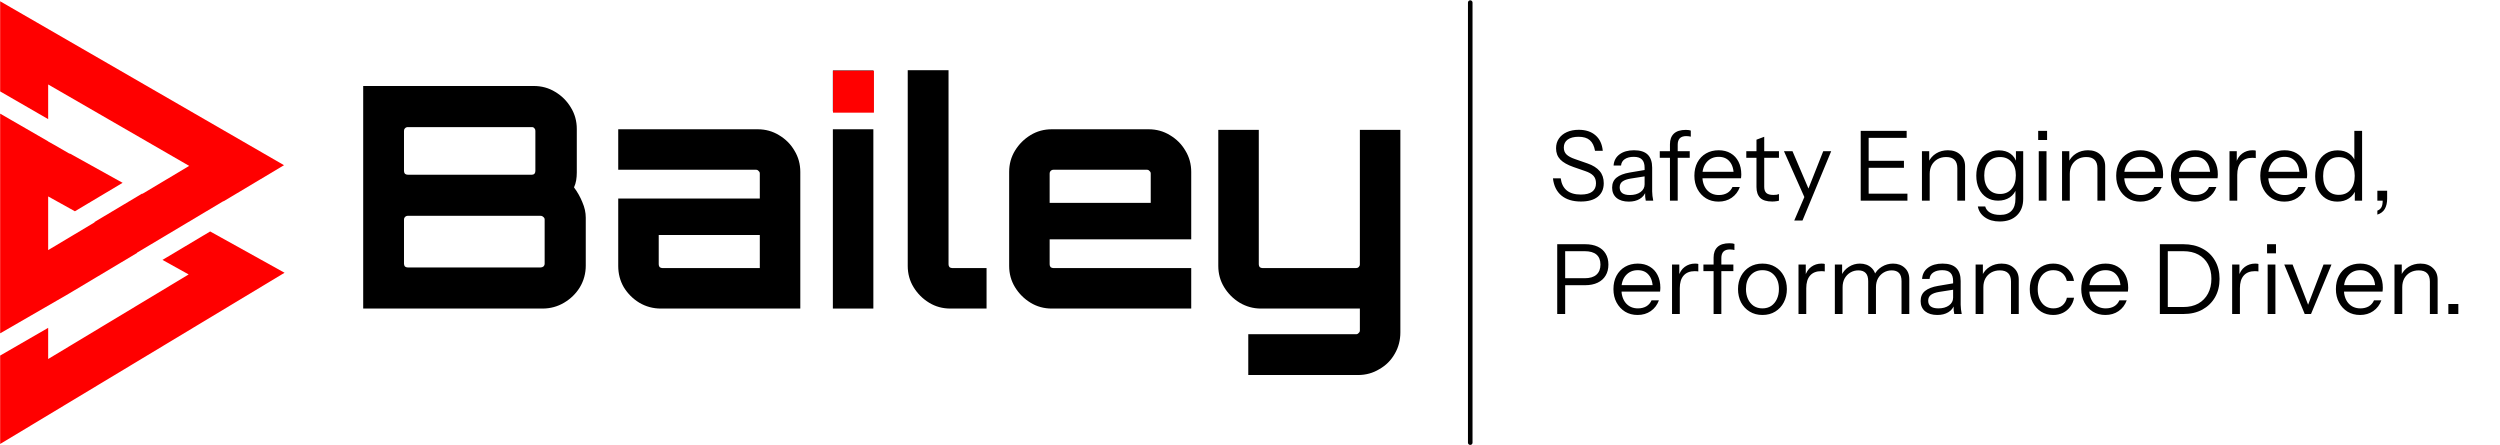 <svg width="3926" height="699" viewBox="0 0 3926 699" fill="none" xmlns="http://www.w3.org/2000/svg">
<path d="M446.021 259.419L0.232 2V143.546L75.645 187.089V132.635L297.091 260.508L223.627 304.374L223.091 304.076L148.192 348.748L148.771 349.07L75.645 392.734V308.461L117.64 331.782L192.539 287.109L109.541 241.018L109.307 241.424L85.04 227.412L75.645 222.194V221.987L0.232 178.444V523.484L107.736 461.411L215.251 397.213L215.048 396.872L350.859 315.869L351.023 316.144L446.021 259.419Z" fill="#FF0000"/>
<path d="M330.046 363.471L255.148 408.144L296.257 430.973L75.645 563.786V514.839L0.232 558.382V697.215L446.855 428.339L330.046 363.471Z" fill="#FF0000"/>
<path d="M570.359 484.562V135.04H838.326C850.624 135.04 861.789 138.114 871.822 144.263C882.178 150.412 890.43 158.665 896.579 169.021C902.728 179.054 905.803 190.219 905.803 202.517V270.965C905.803 275.172 905.479 279.218 904.832 283.101C904.185 286.985 903.052 290.707 901.434 294.266C906.936 301.71 911.305 309.477 914.541 317.568C918.101 325.659 919.881 333.75 919.881 341.84V417.084C919.881 429.382 916.806 440.71 910.657 451.066C904.508 461.098 896.256 469.189 885.9 475.338C875.543 481.487 864.216 484.562 851.918 484.562H570.359ZM640.264 419.997H849.006C850.624 419.997 852.08 419.512 853.375 418.541C854.669 417.246 855.316 415.79 855.316 414.172V344.753C855.316 343.135 854.669 341.84 853.375 340.869C852.08 339.575 850.624 338.928 849.006 338.928H640.264C638.646 338.928 637.189 339.575 635.895 340.869C634.924 341.84 634.438 343.135 634.438 344.753V414.172C634.438 415.79 634.924 417.246 635.895 418.541C637.189 419.512 638.646 419.997 640.264 419.997ZM640.264 274.363H835.413C837.031 274.363 838.326 273.878 839.297 272.907C840.268 271.612 840.753 270.156 840.753 268.538V205.43C840.753 203.812 840.268 202.517 839.297 201.546C838.326 200.252 837.031 199.604 835.413 199.604H640.264C638.646 199.604 637.189 200.252 635.895 201.546C634.924 202.517 634.438 203.812 634.438 205.43V268.538C634.438 270.156 634.924 271.612 635.895 272.907C637.189 273.878 638.646 274.363 640.264 274.363Z" fill="black"/>
<path d="M1037.86 484.562C1025.56 484.562 1014.23 481.487 1003.88 475.338C993.846 469.189 985.755 461.098 979.606 451.066C973.781 441.033 970.868 429.868 970.868 417.57V311.743H1193.2V272.421C1193.2 270.803 1192.56 269.509 1191.26 268.538C1190.29 267.243 1189 266.596 1187.38 266.596H970.868V203.003H1189.8C1202.1 203.003 1213.27 206.077 1223.3 212.226C1233.66 218.375 1241.75 226.466 1247.57 236.498C1253.72 246.531 1256.8 257.696 1256.8 269.994V484.562H1037.86ZM1040.29 420.968H1193.2V369.025H1034.46V415.143C1034.46 416.761 1034.95 418.217 1035.92 419.512C1037.21 420.483 1038.67 420.968 1040.29 420.968Z" fill="black"/>
<path d="M1307.93 484.562V203.003H1371.52V484.562H1307.93ZM1307.93 174.847V110.768H1371.52V174.847H1307.93Z" fill="black"/>
<path d="M1492.49 484.562C1480.19 484.562 1469.03 481.487 1459 475.338C1448.96 469.189 1440.87 461.098 1434.72 451.066C1428.57 441.033 1425.5 429.868 1425.5 417.57V110.282H1489.58V415.143C1489.58 416.761 1490.06 418.217 1491.04 419.512C1492.33 420.483 1493.79 420.968 1495.4 420.968H1549.29V484.562H1492.49Z" fill="black"/>
<path d="M1651.77 484.562C1639.47 484.562 1628.3 481.487 1618.27 475.338C1608.24 469.189 1600.15 461.098 1594 451.066C1587.85 441.033 1584.78 429.868 1584.78 417.57V269.994C1584.78 257.696 1587.85 246.531 1594 236.498C1600.15 226.466 1608.24 218.375 1618.27 212.226C1628.3 206.077 1639.47 203.003 1651.77 203.003H1803.71C1816.01 203.003 1827.18 206.077 1837.21 212.226C1847.56 218.375 1855.65 226.466 1861.48 236.498C1867.63 246.531 1870.7 257.696 1870.7 269.994V375.822H1648.37V415.143C1648.37 416.761 1648.85 418.217 1649.83 419.512C1651.12 420.483 1652.58 420.968 1654.19 420.968H1870.7V484.562H1651.77ZM1648.37 318.539H1807.11V272.421C1807.11 270.803 1806.46 269.509 1805.17 268.538C1804.2 267.243 1802.9 266.596 1801.28 266.596H1654.19C1652.58 266.596 1651.12 267.243 1649.83 268.538C1648.85 269.509 1648.37 270.803 1648.37 272.421V318.539Z" fill="black"/>
<path d="M1960.29 588.933V524.854H2129.71C2131.33 524.854 2132.62 524.206 2133.6 522.912C2134.89 521.941 2135.54 520.646 2135.54 519.028V484.562H1980.19C1968.22 484.562 1957.06 481.487 1946.7 475.338C1936.67 469.189 1928.58 461.098 1922.43 451.066C1916.28 441.033 1913.2 429.868 1913.2 417.57V203.973H1976.8V415.143C1976.8 416.761 1977.28 418.217 1978.25 419.512C1979.55 420.483 1981 420.968 1982.62 420.968H2129.71C2131.33 420.968 2132.62 420.483 2133.6 419.512C2134.89 418.217 2135.54 416.761 2135.54 415.143V203.973H2199.13V521.941C2199.13 534.239 2196.22 545.404 2190.39 555.437C2184.57 565.793 2176.48 573.884 2166.12 579.709C2156.09 585.858 2144.92 588.933 2132.62 588.933H1960.29Z" fill="black"/>
<path d="M1308.18 111.036V176.936H1372.39V111.036H1308.18Z" fill="#FF0000"/>
<path d="M2308.87 695.115L2308.87 4.099" stroke="black" stroke-width="7.18" stroke-linecap="round"/>
<path d="M2482.61 316.477C2469.82 316.477 2459.62 313.331 2452.01 307.039C2444.5 300.748 2440.08 291.766 2438.76 280.096H2450.94C2452.06 288.519 2455.26 294.861 2460.53 299.124C2465.81 303.386 2473.12 305.517 2482.45 305.517C2490.37 305.517 2496.31 304.046 2500.26 301.103C2504.32 298.058 2506.35 293.644 2506.35 287.859C2506.35 282.886 2504.98 278.929 2502.24 275.986C2499.5 273.043 2495.24 270.607 2489.46 268.679L2471.04 262.285C2461.7 259.038 2454.8 255.131 2450.33 250.564C2445.87 245.896 2443.64 240.01 2443.64 232.906C2443.64 227.02 2445.11 221.946 2448.05 217.683C2450.99 213.319 2455.15 209.92 2460.53 207.484C2465.91 205.049 2472.15 203.831 2479.26 203.831C2490.22 203.831 2498.99 206.723 2505.59 212.508C2512.19 218.191 2515.99 226.309 2517.01 236.864H2504.83C2503.51 229.252 2500.77 223.671 2496.61 220.119C2492.55 216.567 2486.66 214.791 2478.95 214.791C2471.65 214.791 2465.96 216.263 2461.9 219.206C2457.84 222.149 2455.81 226.309 2455.81 231.688C2455.81 236.255 2457.23 239.908 2460.08 242.648C2462.92 245.388 2467.33 247.773 2473.32 249.803L2492.96 256.653C2501.48 259.596 2507.87 263.605 2512.14 268.679C2516.4 273.651 2518.53 279.994 2518.53 287.707C2518.53 296.84 2515.38 303.944 2509.09 309.018C2502.9 313.991 2494.07 316.477 2482.61 316.477ZM2584.51 315.107C2584.11 313.382 2583.8 311.403 2583.6 309.171C2583.5 306.938 2583.45 304.096 2583.45 300.646H2582.69V263.503C2582.69 257.617 2581.32 253.304 2578.58 250.564C2575.94 247.722 2571.62 246.302 2565.64 246.302C2559.75 246.302 2555.03 247.519 2551.48 249.955C2548.03 252.289 2546.1 255.638 2545.69 260.002H2533.97C2534.48 252.492 2537.63 246.606 2543.41 242.344C2549.2 238.081 2556.76 235.95 2566.09 235.95C2575.73 235.95 2582.89 238.234 2587.56 242.8C2592.22 247.367 2594.56 254.217 2594.56 263.351V300.646C2594.56 302.879 2594.71 305.213 2595.02 307.648C2595.32 309.983 2595.73 312.469 2596.23 315.107H2584.51ZM2557.87 316.63C2549.86 316.63 2543.46 314.701 2538.69 310.845C2534.02 306.887 2531.69 301.509 2531.69 294.709C2531.69 287.91 2534.02 282.633 2538.69 278.878C2543.36 275.123 2550.16 272.484 2559.09 270.962L2586.19 266.395V276.442L2560.92 280.4C2555.23 281.313 2550.92 282.836 2547.98 284.967C2545.03 287.098 2543.56 290.193 2543.56 294.253C2543.56 298.21 2544.88 301.204 2547.52 303.234C2550.26 305.264 2554.27 306.278 2559.55 306.278C2566.35 306.278 2571.88 304.756 2576.14 301.712C2580.5 298.566 2582.69 294.506 2582.69 289.534L2584.66 300.342C2583.04 305.517 2579.84 309.526 2575.07 312.367C2570.41 315.209 2564.67 316.63 2557.87 316.63ZM2622.49 315.107V226.512C2622.49 219.409 2624.52 213.878 2628.58 209.92C2632.74 205.962 2639.04 203.983 2647.46 203.983C2649.49 203.983 2651.06 204.085 2652.18 204.287C2653.39 204.49 2654.41 204.744 2655.22 205.049V214.639C2654.51 214.436 2653.5 214.233 2652.18 214.03C2650.96 213.827 2649.64 213.725 2648.22 213.725C2643.55 213.725 2640.1 214.892 2637.87 217.227C2635.74 219.561 2634.67 222.859 2634.67 227.121V315.107H2622.49ZM2606.51 247.824V237.473H2653.55V247.824H2606.51ZM2698.76 316.63C2691.35 316.63 2684.8 314.904 2679.12 311.454C2673.44 307.902 2668.97 303.082 2665.72 296.993C2662.48 290.904 2660.85 283.901 2660.85 275.986C2660.85 268.07 2662.42 261.118 2665.57 255.131C2668.82 249.042 2673.33 244.323 2679.12 240.974C2684.9 237.625 2691.55 235.95 2699.06 235.95C2706.27 235.95 2712.51 237.523 2717.78 240.669C2723.16 243.815 2727.27 248.23 2730.11 253.913C2733.06 259.596 2734.53 266.294 2734.53 274.007C2734.53 275.021 2734.48 275.986 2734.38 276.899C2734.38 277.812 2734.27 278.827 2734.07 279.943H2669.99V269.744H2726.61L2722.66 275.377C2722.66 266.04 2720.57 258.886 2716.41 253.913C2712.35 248.839 2706.57 246.302 2699.06 246.302C2691.35 246.302 2685.11 248.991 2680.34 254.37C2675.67 259.647 2673.33 266.801 2673.33 275.833C2673.33 285.068 2675.67 292.477 2680.34 298.058C2685.11 303.538 2691.45 306.278 2699.36 306.278C2704.34 306.278 2708.7 305.213 2712.46 303.082C2716.21 300.849 2718.95 297.703 2720.68 293.644H2732.25C2729.71 300.748 2725.45 306.38 2719.46 310.541C2713.57 314.6 2706.67 316.63 2698.76 316.63ZM2783.03 316.477C2774.4 316.477 2768.11 314.549 2764.15 310.693C2760.29 306.735 2758.37 301.052 2758.37 293.644V219.358L2770.54 214.791V293.491C2770.54 297.855 2771.66 301.052 2773.89 303.082C2776.13 305.111 2779.78 306.126 2784.85 306.126C2786.88 306.126 2788.61 306.025 2790.03 305.822C2791.55 305.517 2792.77 305.162 2793.68 304.756V315.107C2792.67 315.513 2791.2 315.818 2789.27 316.021C2787.44 316.325 2785.36 316.477 2783.03 316.477ZM2742.38 247.824V237.473H2793.68V247.824H2742.38ZM2817.69 346.314L2835.04 305.974L2837.78 301.712L2863.2 237.473H2875.69L2830.63 346.314H2817.69ZM2836.41 315.869L2801.55 237.473H2814.95L2844.94 307.648L2836.41 315.869ZM2922.06 315.107V205.505H2934.54V315.107H2922.06ZM2928.45 315.107V304.147H2995.43V315.107H2928.45ZM2928.45 263.503V252.543H2989.95V263.503H2928.45ZM2928.45 216.465V205.505H2994.21V216.465H2928.45ZM3018.22 315.107V237.473H3029.64V255.74H3030.4V315.107H3018.22ZM3073.78 315.107V264.264C3073.78 258.378 3072.31 253.964 3069.37 251.021C3066.42 248.078 3062.06 246.606 3056.27 246.606C3051.2 246.606 3046.68 247.722 3042.73 249.955C3038.87 252.188 3035.83 255.283 3033.59 259.241C3031.46 263.199 3030.4 267.816 3030.4 273.093L3028.42 254.674C3031.06 248.889 3035.06 244.323 3040.44 240.974C3045.92 237.625 3052.11 235.95 3059.01 235.95C3067.13 235.95 3073.63 238.284 3078.5 242.953C3083.47 247.519 3085.96 253.558 3085.96 261.067V315.107H3073.78ZM3140.25 347.836C3131.01 347.836 3123.3 345.654 3117.11 341.29C3111.02 337.028 3107.32 331.345 3106 324.241H3117.57C3118.68 328.3 3121.17 331.497 3125.02 333.831C3128.98 336.267 3134.31 337.485 3141.01 337.485C3148.92 337.485 3154.91 335.303 3158.97 330.939C3163.03 326.677 3165.06 320.385 3165.06 312.063V295.47L3166.58 295.775C3164.86 301.661 3161.41 306.38 3156.23 309.932C3151.05 313.382 3144.92 315.107 3137.81 315.107C3131.01 315.107 3125.02 313.484 3119.85 310.236C3114.67 306.887 3110.66 302.27 3107.82 296.384C3104.98 290.498 3103.56 283.648 3103.56 275.833C3103.56 267.918 3105.03 260.966 3107.98 254.978C3110.92 248.991 3115.03 244.373 3120.31 241.126C3125.68 237.777 3131.93 236.103 3139.03 236.103C3146.34 236.103 3152.42 237.878 3157.3 241.43C3162.27 244.982 3165.57 250.057 3167.19 256.653L3165.82 256.805V237.473H3177.24V312.063C3177.24 323.125 3173.94 331.852 3167.34 338.246C3160.75 344.639 3151.71 347.836 3140.25 347.836ZM3140.86 304.604C3148.47 304.604 3154.51 301.965 3158.97 296.688C3163.44 291.411 3165.67 284.256 3165.67 275.224C3165.67 266.395 3163.44 259.444 3158.97 254.37C3154.51 249.194 3148.47 246.606 3140.86 246.606C3133.14 246.606 3127.05 249.194 3122.59 254.37C3118.22 259.545 3116.04 266.649 3116.04 275.681C3116.04 284.51 3118.28 291.563 3122.74 296.84C3127.21 302.016 3133.24 304.604 3140.86 304.604ZM3201.66 315.107V237.473H3213.84V315.107H3201.66ZM3200.75 219.814V205.505H3214.75V219.814H3200.75ZM3238.23 315.107V237.473H3249.65V255.74H3250.41V315.107H3238.23ZM3293.79 315.107V264.264C3293.79 258.378 3292.32 253.964 3289.38 251.021C3286.44 248.078 3282.07 246.606 3276.29 246.606C3271.21 246.606 3266.7 247.722 3262.74 249.955C3258.88 252.188 3255.84 255.283 3253.61 259.241C3251.47 263.199 3250.41 267.816 3250.41 273.093L3248.43 254.674C3251.07 248.889 3255.08 244.323 3260.46 240.974C3265.94 237.625 3272.13 235.95 3279.03 235.95C3287.15 235.95 3293.64 238.284 3298.51 242.953C3303.48 247.519 3305.97 253.558 3305.97 261.067V315.107H3293.79ZM3361.17 316.63C3353.76 316.63 3347.22 314.904 3341.54 311.454C3335.85 307.902 3331.39 303.082 3328.14 296.993C3324.89 290.904 3323.27 283.901 3323.27 275.986C3323.27 268.07 3324.84 261.118 3327.99 255.131C3331.24 249.042 3335.75 244.323 3341.54 240.974C3347.32 237.625 3353.97 235.95 3361.48 235.95C3368.68 235.95 3374.92 237.523 3380.2 240.669C3385.58 243.815 3389.69 248.23 3392.53 253.913C3395.47 259.596 3396.95 266.294 3396.95 274.007C3396.95 275.021 3396.9 275.986 3396.79 276.899C3396.79 277.812 3396.69 278.827 3396.49 279.943H3332.4V269.744H3389.03L3385.07 275.377C3385.07 266.04 3382.99 258.886 3378.83 253.913C3374.77 248.839 3368.99 246.302 3361.48 246.302C3353.76 246.302 3347.52 248.991 3342.75 254.37C3338.09 259.647 3335.75 266.801 3335.75 275.833C3335.75 285.068 3338.09 292.477 3342.75 298.058C3347.52 303.538 3353.87 306.278 3361.78 306.278C3366.75 306.278 3371.12 305.213 3374.87 303.082C3378.63 300.849 3381.37 297.703 3383.09 293.644H3394.66C3392.13 300.748 3387.86 306.38 3381.88 310.541C3375.99 314.6 3369.09 316.63 3361.17 316.63ZM3447.1 316.63C3439.69 316.63 3433.14 314.904 3427.46 311.454C3421.78 307.902 3417.31 303.082 3414.06 296.993C3410.82 290.904 3409.19 283.901 3409.19 275.986C3409.19 268.07 3410.77 261.118 3413.91 255.131C3417.16 249.042 3421.68 244.323 3427.46 240.974C3433.24 237.625 3439.89 235.95 3447.4 235.95C3454.61 235.95 3460.85 237.523 3466.13 240.669C3471.5 243.815 3475.61 248.23 3478.46 253.913C3481.4 259.596 3482.87 266.294 3482.87 274.007C3482.87 275.021 3482.82 275.986 3482.72 276.899C3482.72 277.812 3482.62 278.827 3482.41 279.943H3418.33V269.744H3474.95L3471 275.377C3471 266.04 3468.92 258.886 3464.76 253.913C3460.7 248.839 3454.91 246.302 3447.4 246.302C3439.69 246.302 3433.45 248.991 3428.68 254.37C3424.01 259.647 3421.68 266.801 3421.68 275.833C3421.68 285.068 3424.01 292.477 3428.68 298.058C3433.45 303.538 3439.79 306.278 3447.71 306.278C3452.68 306.278 3457.04 305.213 3460.8 303.082C3464.55 300.849 3467.29 297.703 3469.02 293.644H3480.59C3478.05 300.748 3473.79 306.38 3467.8 310.541C3461.91 314.6 3455.01 316.63 3447.1 316.63ZM3501.21 315.107V237.473H3512.62V257.262H3513.38V315.107H3501.21ZM3513.38 274.616L3511.41 256.196C3513.23 249.6 3516.48 244.576 3521.15 241.126C3525.82 237.676 3531.19 235.95 3537.28 235.95C3539.82 235.95 3541.55 236.153 3542.46 236.559V248.281C3541.95 248.078 3541.24 247.976 3540.33 247.976C3539.41 247.875 3538.3 247.824 3536.98 247.824C3529.27 247.824 3523.38 250.158 3519.32 254.826C3515.36 259.393 3513.38 265.989 3513.38 274.616ZM3587.43 316.63C3580.02 316.63 3573.48 314.904 3567.79 311.454C3562.11 307.902 3557.64 303.082 3554.4 296.993C3551.15 290.904 3549.53 283.901 3549.53 275.986C3549.53 268.07 3551.1 261.118 3554.24 255.131C3557.49 249.042 3562.01 244.323 3567.79 240.974C3573.58 237.625 3580.22 235.95 3587.73 235.95C3594.94 235.95 3601.18 237.523 3606.46 240.669C3611.84 243.815 3615.95 248.23 3618.79 253.913C3621.73 259.596 3623.2 266.294 3623.2 274.007C3623.2 275.021 3623.15 275.986 3623.05 276.899C3623.05 277.812 3622.95 278.827 3622.75 279.943H3558.66V269.744H3615.29L3611.33 275.377C3611.33 266.04 3609.25 258.886 3605.09 253.913C3601.03 248.839 3595.24 246.302 3587.73 246.302C3580.02 246.302 3573.78 248.991 3569.01 254.37C3564.34 259.647 3562.01 266.801 3562.01 275.833C3562.01 285.068 3564.34 292.477 3569.01 298.058C3573.78 303.538 3580.12 306.278 3588.04 306.278C3593.01 306.278 3597.38 305.213 3601.13 303.082C3604.88 300.849 3607.62 297.703 3609.35 293.644H3620.92C3618.38 300.748 3614.12 306.38 3608.13 310.541C3602.25 314.6 3595.35 316.63 3587.43 316.63ZM3698.01 315.107V296.993L3699.54 297.449C3697.61 303.335 3694.06 308.004 3688.88 311.454C3683.81 314.904 3677.72 316.63 3670.61 316.63C3663.61 316.63 3657.47 314.955 3652.19 311.606C3647.02 308.257 3642.96 303.589 3640.02 297.602C3637.17 291.614 3635.75 284.612 3635.75 276.594C3635.75 268.476 3637.23 261.372 3640.17 255.283C3643.11 249.194 3647.22 244.475 3652.5 241.126C3657.78 237.777 3663.97 236.103 3671.07 236.103C3678.38 236.103 3684.52 237.878 3689.49 241.43C3694.46 244.982 3697.86 250.006 3699.69 256.501L3697.25 256.805V205.505H3709.43V315.107H3698.01ZM3672.9 305.974C3680.71 305.974 3686.8 303.335 3691.16 298.058C3695.63 292.68 3697.86 285.373 3697.86 276.138C3697.86 267.106 3695.63 259.951 3691.16 254.674C3686.7 249.397 3680.61 246.758 3672.9 246.758C3665.18 246.758 3659.15 249.397 3654.78 254.674C3650.42 259.951 3648.24 267.258 3648.24 276.594C3648.24 285.728 3650.42 292.933 3654.78 298.21C3659.15 303.386 3665.18 305.974 3672.9 305.974ZM3733.4 337.028V330.787C3736.34 329.67 3738.47 327.894 3739.79 325.459C3741.11 323.125 3741.77 319.522 3741.77 314.651L3746.49 315.107H3733.4V299.58H3748.77V311.911C3748.77 318.406 3747.56 323.784 3745.12 328.047C3742.68 332.309 3738.78 335.303 3733.4 337.028ZM2445.46 493.107V383.505H2489C2496.81 383.505 2503.46 384.774 2508.94 387.311C2514.42 389.848 2518.58 393.501 2521.42 398.271C2524.37 403.041 2525.84 408.775 2525.84 415.473C2525.84 422.17 2524.37 427.955 2521.42 432.826C2518.58 437.596 2514.42 441.3 2508.94 443.939C2503.46 446.577 2496.81 447.897 2489 447.897H2454.6V436.936H2488.54C2496.66 436.936 2502.8 435.11 2506.96 431.456C2511.22 427.701 2513.35 422.373 2513.35 415.473C2513.35 408.572 2511.27 403.345 2507.11 399.793C2502.95 396.241 2496.76 394.465 2488.54 394.465H2457.94V493.107H2445.46ZM2571.65 494.63C2564.25 494.63 2557.7 492.904 2552.02 489.454C2546.33 485.902 2541.87 481.082 2538.62 474.993C2535.37 468.904 2533.75 461.901 2533.75 453.986C2533.75 446.07 2535.32 439.118 2538.47 433.131C2541.72 427.042 2546.23 422.323 2552.02 418.974C2557.8 415.625 2564.45 413.95 2571.96 413.95C2579.16 413.95 2585.4 415.523 2590.68 418.669C2596.06 421.815 2600.17 426.23 2603.01 431.913C2605.96 437.596 2607.43 444.294 2607.43 452.007C2607.43 453.021 2607.38 453.986 2607.27 454.899C2607.27 455.812 2607.17 456.827 2606.97 457.943H2542.88V447.744H2599.51L2595.55 453.377C2595.55 444.04 2593.47 436.886 2589.31 431.913C2585.25 426.839 2579.47 424.302 2571.96 424.302C2564.25 424.302 2558 426.991 2553.23 432.37C2548.57 437.647 2546.23 444.801 2546.23 453.833C2546.23 463.068 2548.57 470.477 2553.23 476.058C2558 481.538 2564.35 484.278 2572.26 484.278C2577.24 484.278 2581.6 483.213 2585.35 481.082C2589.11 478.849 2591.85 475.703 2593.57 471.644H2605.14C2602.61 478.748 2598.34 484.38 2592.36 488.541C2586.47 492.6 2579.57 494.63 2571.65 494.63ZM2625.76 493.107V415.473H2637.18V435.262H2637.94V493.107H2625.76ZM2637.94 452.616L2635.96 434.196C2637.79 427.6 2641.04 422.576 2645.7 419.126C2650.37 415.676 2655.75 413.95 2661.84 413.95C2664.38 413.95 2666.1 414.153 2667.02 414.559V426.281C2666.51 426.078 2665.8 425.976 2664.88 425.976C2663.97 425.875 2662.85 425.824 2661.54 425.824C2653.82 425.824 2647.94 428.158 2643.88 432.826C2639.92 437.393 2637.94 443.989 2637.94 452.616ZM2691.02 493.107V404.512C2691.02 397.409 2693.05 391.878 2697.11 387.92C2701.27 383.962 2707.57 381.983 2715.99 381.983C2718.02 381.983 2719.59 382.085 2720.71 382.287C2721.93 382.49 2722.94 382.744 2723.75 383.049V392.639C2723.04 392.436 2722.03 392.233 2720.71 392.03C2719.49 391.827 2718.17 391.725 2716.75 391.725C2712.08 391.725 2708.63 392.892 2706.4 395.227C2704.27 397.561 2703.2 400.859 2703.2 405.121V493.107H2691.02ZM2675.04 425.824V415.473H2722.08V425.824H2675.04ZM2767.74 494.63C2760.13 494.63 2753.43 492.854 2747.65 489.302C2741.87 485.75 2737.35 480.929 2734.1 474.84C2730.96 468.65 2729.38 461.698 2729.38 453.986C2729.38 446.171 2731.01 439.27 2734.25 433.283C2737.5 427.295 2741.97 422.576 2747.65 419.126C2753.43 415.676 2760.13 413.95 2767.74 413.95C2775.46 413.95 2782.15 415.676 2787.84 419.126C2793.62 422.576 2798.09 427.295 2801.23 433.283C2804.48 439.27 2806.1 446.171 2806.1 453.986C2806.1 461.698 2804.48 468.65 2801.23 474.84C2798.09 480.929 2793.62 485.75 2787.84 489.302C2782.15 492.854 2775.46 494.63 2767.74 494.63ZM2767.74 484.278C2773.02 484.278 2777.59 483.01 2781.44 480.473C2785.3 477.834 2788.29 474.231 2790.42 469.665C2792.56 465.098 2793.62 459.821 2793.62 453.833C2793.62 444.903 2791.24 437.748 2786.47 432.37C2781.8 426.991 2775.56 424.302 2767.74 424.302C2760.03 424.302 2753.79 426.991 2749.02 432.37C2744.25 437.748 2741.87 444.903 2741.87 453.833C2741.87 459.821 2742.93 465.098 2745.06 469.665C2747.19 474.231 2750.19 477.834 2754.04 480.473C2758 483.01 2762.57 484.278 2767.74 484.278ZM2824.37 493.107V415.473H2835.79V435.262H2836.55V493.107H2824.37ZM2836.55 452.616L2834.57 434.196C2836.39 427.6 2839.64 422.576 2844.31 419.126C2848.98 415.676 2854.36 413.95 2860.45 413.95C2862.98 413.95 2864.71 414.153 2865.62 414.559V426.281C2865.11 426.078 2864.4 425.976 2863.49 425.976C2862.58 425.875 2861.46 425.824 2860.14 425.824C2852.43 425.824 2846.54 428.158 2842.48 432.826C2838.53 437.393 2836.55 443.989 2836.55 452.616ZM2881.45 493.107V415.473H2892.87V433.74H2893.63V493.107H2881.45ZM2933.82 493.107V441.655C2933.82 435.769 2932.5 431.456 2929.86 428.716C2927.22 425.976 2923.42 424.606 2918.44 424.606C2913.78 424.606 2909.56 425.722 2905.81 427.955C2902.05 430.188 2899.06 433.283 2896.83 437.241C2894.7 441.199 2893.63 445.816 2893.63 451.093L2891.65 432.674C2894.29 426.889 2898.25 422.323 2903.53 418.974C2908.8 415.625 2914.54 413.95 2920.73 413.95C2928.24 413.95 2934.33 416.183 2938.99 420.648C2943.66 425.012 2946 430.949 2946 438.459V493.107H2933.82ZM2986.18 493.107V441.655C2986.18 435.769 2984.86 431.456 2982.23 428.716C2979.59 425.976 2975.78 424.606 2970.81 424.606C2966.14 424.606 2961.93 425.722 2958.17 427.955C2954.42 430.188 2951.43 433.283 2949.19 437.241C2947.06 441.199 2946 445.816 2946 451.093L2942.95 432.674C2945.59 426.889 2949.65 422.323 2955.13 418.974C2960.61 415.625 2966.5 413.95 2972.79 413.95C2980.3 413.95 2986.44 416.183 2991.21 420.648C2995.98 425.012 2998.36 430.949 2998.36 438.459V493.107H2986.18ZM3068.99 493.107C3068.58 491.382 3068.28 489.403 3068.07 487.171C3067.97 484.938 3067.92 482.096 3067.92 478.646H3067.16V441.503C3067.16 435.617 3065.79 431.304 3063.05 428.564C3060.41 425.722 3056.1 424.302 3050.11 424.302C3044.22 424.302 3039.51 425.519 3035.95 427.955C3032.5 430.289 3030.57 433.638 3030.17 438.002H3018.45C3018.96 430.492 3022.1 424.606 3027.89 420.344C3033.67 416.081 3041.23 413.95 3050.57 413.95C3060.21 413.95 3067.36 416.234 3072.03 420.8C3076.7 425.367 3079.03 432.217 3079.03 441.351V478.646C3079.03 480.879 3079.19 483.213 3079.49 485.648C3079.79 487.983 3080.2 490.469 3080.71 493.107H3068.99ZM3042.35 494.63C3034.33 494.63 3027.94 492.701 3023.17 488.845C3018.5 484.887 3016.16 479.509 3016.16 472.709C3016.16 465.91 3018.5 460.633 3023.17 456.878C3027.83 453.123 3034.63 450.484 3043.56 448.962L3070.66 444.395V454.442L3045.39 458.4C3039.71 459.313 3035.4 460.836 3032.45 462.967C3029.51 465.098 3028.04 468.193 3028.04 472.253C3028.04 476.21 3029.36 479.204 3032 481.234C3034.74 483.264 3038.74 484.278 3044.02 484.278C3050.82 484.278 3056.35 482.756 3060.61 479.712C3064.98 476.566 3067.16 472.506 3067.16 467.534L3069.14 478.342C3067.51 483.517 3064.32 487.526 3059.55 490.367C3054.88 493.209 3049.15 494.63 3042.35 494.63ZM3102.51 493.107V415.473H3113.92V433.74H3114.68V493.107H3102.51ZM3158.07 493.107V442.264C3158.07 436.378 3156.6 431.964 3153.65 429.021C3150.71 426.078 3146.35 424.606 3140.56 424.606C3135.49 424.606 3130.97 425.722 3127.02 427.955C3123.16 430.188 3120.11 433.283 3117.88 437.241C3115.75 441.199 3114.68 445.816 3114.68 451.093L3112.71 432.674C3115.34 426.889 3119.35 422.323 3124.73 418.974C3130.21 415.625 3136.4 413.95 3143.3 413.95C3151.42 413.95 3157.92 416.284 3162.79 420.953C3167.76 425.519 3170.25 431.558 3170.25 439.067V493.107H3158.07ZM3224.38 494.63C3217.28 494.63 3210.94 492.904 3205.36 489.454C3199.88 485.902 3195.51 481.082 3192.26 474.993C3189.12 468.802 3187.54 461.8 3187.54 453.986C3187.54 446.171 3189.12 439.27 3192.26 433.283C3195.51 427.295 3199.88 422.576 3205.36 419.126C3210.94 415.676 3217.23 413.95 3224.23 413.95C3230.02 413.95 3235.19 415.067 3239.76 417.299C3244.43 419.532 3248.23 422.729 3251.18 426.889C3254.22 430.949 3256.15 435.719 3256.96 441.199H3245.69C3244.68 436.226 3242.35 432.167 3238.69 429.021C3235.04 425.875 3230.32 424.302 3224.54 424.302C3219.56 424.302 3215.25 425.519 3211.6 427.955C3207.94 430.391 3205.1 433.841 3203.07 438.306C3201.04 442.772 3200.03 447.998 3200.03 453.986C3200.03 459.973 3201.04 465.25 3203.07 469.817C3205.1 474.384 3207.94 477.936 3211.6 480.473C3215.35 483.01 3219.72 484.278 3224.69 484.278C3230.27 484.278 3234.94 482.756 3238.69 479.712C3242.45 476.566 3244.83 472.506 3245.85 467.534H3257.11C3256.2 472.912 3254.17 477.682 3251.02 481.843C3247.98 485.902 3244.17 489.048 3239.61 491.281C3235.04 493.513 3229.96 494.63 3224.38 494.63ZM3306.32 494.63C3298.91 494.63 3292.36 492.904 3286.68 489.454C3281 485.902 3276.53 481.082 3273.29 474.993C3270.04 468.904 3268.41 461.901 3268.41 453.986C3268.41 446.07 3269.99 439.118 3273.13 433.131C3276.38 427.042 3280.9 422.323 3286.68 418.974C3292.47 415.625 3299.11 413.95 3306.62 413.95C3313.83 413.95 3320.07 415.523 3325.35 418.669C3330.73 421.815 3334.84 426.23 3337.68 431.913C3340.62 437.596 3342.09 444.294 3342.09 452.007C3342.09 453.021 3342.04 453.986 3341.94 454.899C3341.94 455.812 3341.84 456.827 3341.63 457.943H3277.55V447.744H3334.18L3330.22 453.377C3330.22 444.04 3328.14 436.886 3323.98 431.913C3319.92 426.839 3314.13 424.302 3306.62 424.302C3298.91 424.302 3292.67 426.991 3287.9 432.37C3283.23 437.647 3280.9 444.801 3280.9 453.833C3280.9 463.068 3283.23 470.477 3287.9 476.058C3292.67 481.538 3299.01 484.278 3306.93 484.278C3311.9 484.278 3316.26 483.213 3320.02 481.082C3323.77 478.849 3326.51 475.703 3328.24 471.644H3339.81C3337.27 478.748 3333.01 484.38 3327.02 488.541C3321.14 492.6 3314.23 494.63 3306.32 494.63ZM3399.27 493.107V482.147H3428.65C3437.79 482.147 3445.65 480.321 3452.25 476.667C3458.85 472.912 3463.92 467.686 3467.47 460.988C3471.02 454.29 3472.8 446.527 3472.8 437.697C3472.8 428.97 3471.02 421.359 3467.47 414.864C3463.92 408.369 3458.85 403.345 3452.25 399.793C3445.75 396.241 3437.89 394.465 3428.65 394.465H3399.27V383.505H3428.65C3440.12 383.505 3450.12 385.789 3458.64 390.355C3467.17 394.821 3473.76 401.163 3478.43 409.384C3483.2 417.502 3485.59 427.042 3485.59 438.002C3485.59 448.962 3483.2 458.603 3478.43 466.925C3473.66 475.145 3467.01 481.589 3458.49 486.257C3450.07 490.824 3440.17 493.107 3428.81 493.107H3399.27ZM3391.82 493.107V383.505H3404.3V493.107H3391.82ZM3505.37 493.107V415.473H3516.79V435.262H3517.55V493.107H3505.37ZM3517.55 452.616L3515.57 434.196C3517.39 427.6 3520.64 422.576 3525.31 419.126C3529.98 415.676 3535.36 413.95 3541.45 413.95C3543.98 413.95 3545.71 414.153 3546.62 414.559V426.281C3546.11 426.078 3545.4 425.976 3544.49 425.976C3543.58 425.875 3542.46 425.824 3541.14 425.824C3533.43 425.824 3527.54 428.158 3523.48 432.826C3519.53 437.393 3517.55 443.989 3517.55 452.616ZM3561.12 493.107V415.473H3573.29V493.107H3561.12ZM3560.2 397.814V383.505H3574.21V397.814H3560.2ZM3619.33 493.107L3587.21 415.473H3600.3L3627.09 484.887H3622.22L3648.86 415.473H3661.34L3629.22 493.107H3619.33ZM3706.21 494.63C3698.8 494.63 3692.25 492.904 3686.57 489.454C3680.89 485.902 3676.42 481.082 3673.17 474.993C3669.93 468.904 3668.3 461.901 3668.3 453.986C3668.3 446.07 3669.88 439.118 3673.02 433.131C3676.27 427.042 3680.79 422.323 3686.57 418.974C3692.35 415.625 3699 413.95 3706.51 413.95C3713.72 413.95 3719.96 415.523 3725.24 418.669C3730.61 421.815 3734.72 426.23 3737.57 431.913C3740.51 437.596 3741.98 444.294 3741.98 452.007C3741.98 453.021 3741.93 453.986 3741.83 454.899C3741.83 455.812 3741.73 456.827 3741.52 457.943H3677.44V447.744H3734.06L3730.11 453.377C3730.11 444.04 3728.03 436.886 3723.87 431.913C3719.81 426.839 3714.02 424.302 3706.51 424.302C3698.8 424.302 3692.56 426.991 3687.79 432.37C3683.12 437.647 3680.79 444.801 3680.79 453.833C3680.79 463.068 3683.12 470.477 3687.79 476.058C3692.56 481.538 3698.9 484.278 3706.82 484.278C3711.79 484.278 3716.15 483.213 3719.91 481.082C3723.66 478.849 3726.4 475.703 3728.13 471.644H3739.7C3737.16 478.748 3732.9 484.38 3726.91 488.541C3721.02 492.6 3714.12 494.63 3706.21 494.63ZM3760.32 493.107V415.473H3771.73V433.74H3772.49V493.107H3760.32ZM3815.88 493.107V442.264C3815.88 436.378 3814.41 431.964 3811.46 429.021C3808.52 426.078 3804.16 424.606 3798.37 424.606C3793.3 424.606 3788.78 425.722 3784.82 427.955C3780.97 430.188 3777.92 433.283 3775.69 437.241C3773.56 441.199 3772.49 445.816 3772.49 451.093L3770.52 432.674C3773.15 426.889 3777.16 422.323 3782.54 418.974C3788.02 415.625 3794.21 413.95 3801.11 413.95C3809.23 413.95 3815.73 416.284 3820.6 420.953C3825.57 425.519 3828.06 431.558 3828.06 439.067V493.107H3815.88ZM3844.89 493.107V477.428H3860.57V493.107H3844.89Z" fill="black"/>
</svg>
